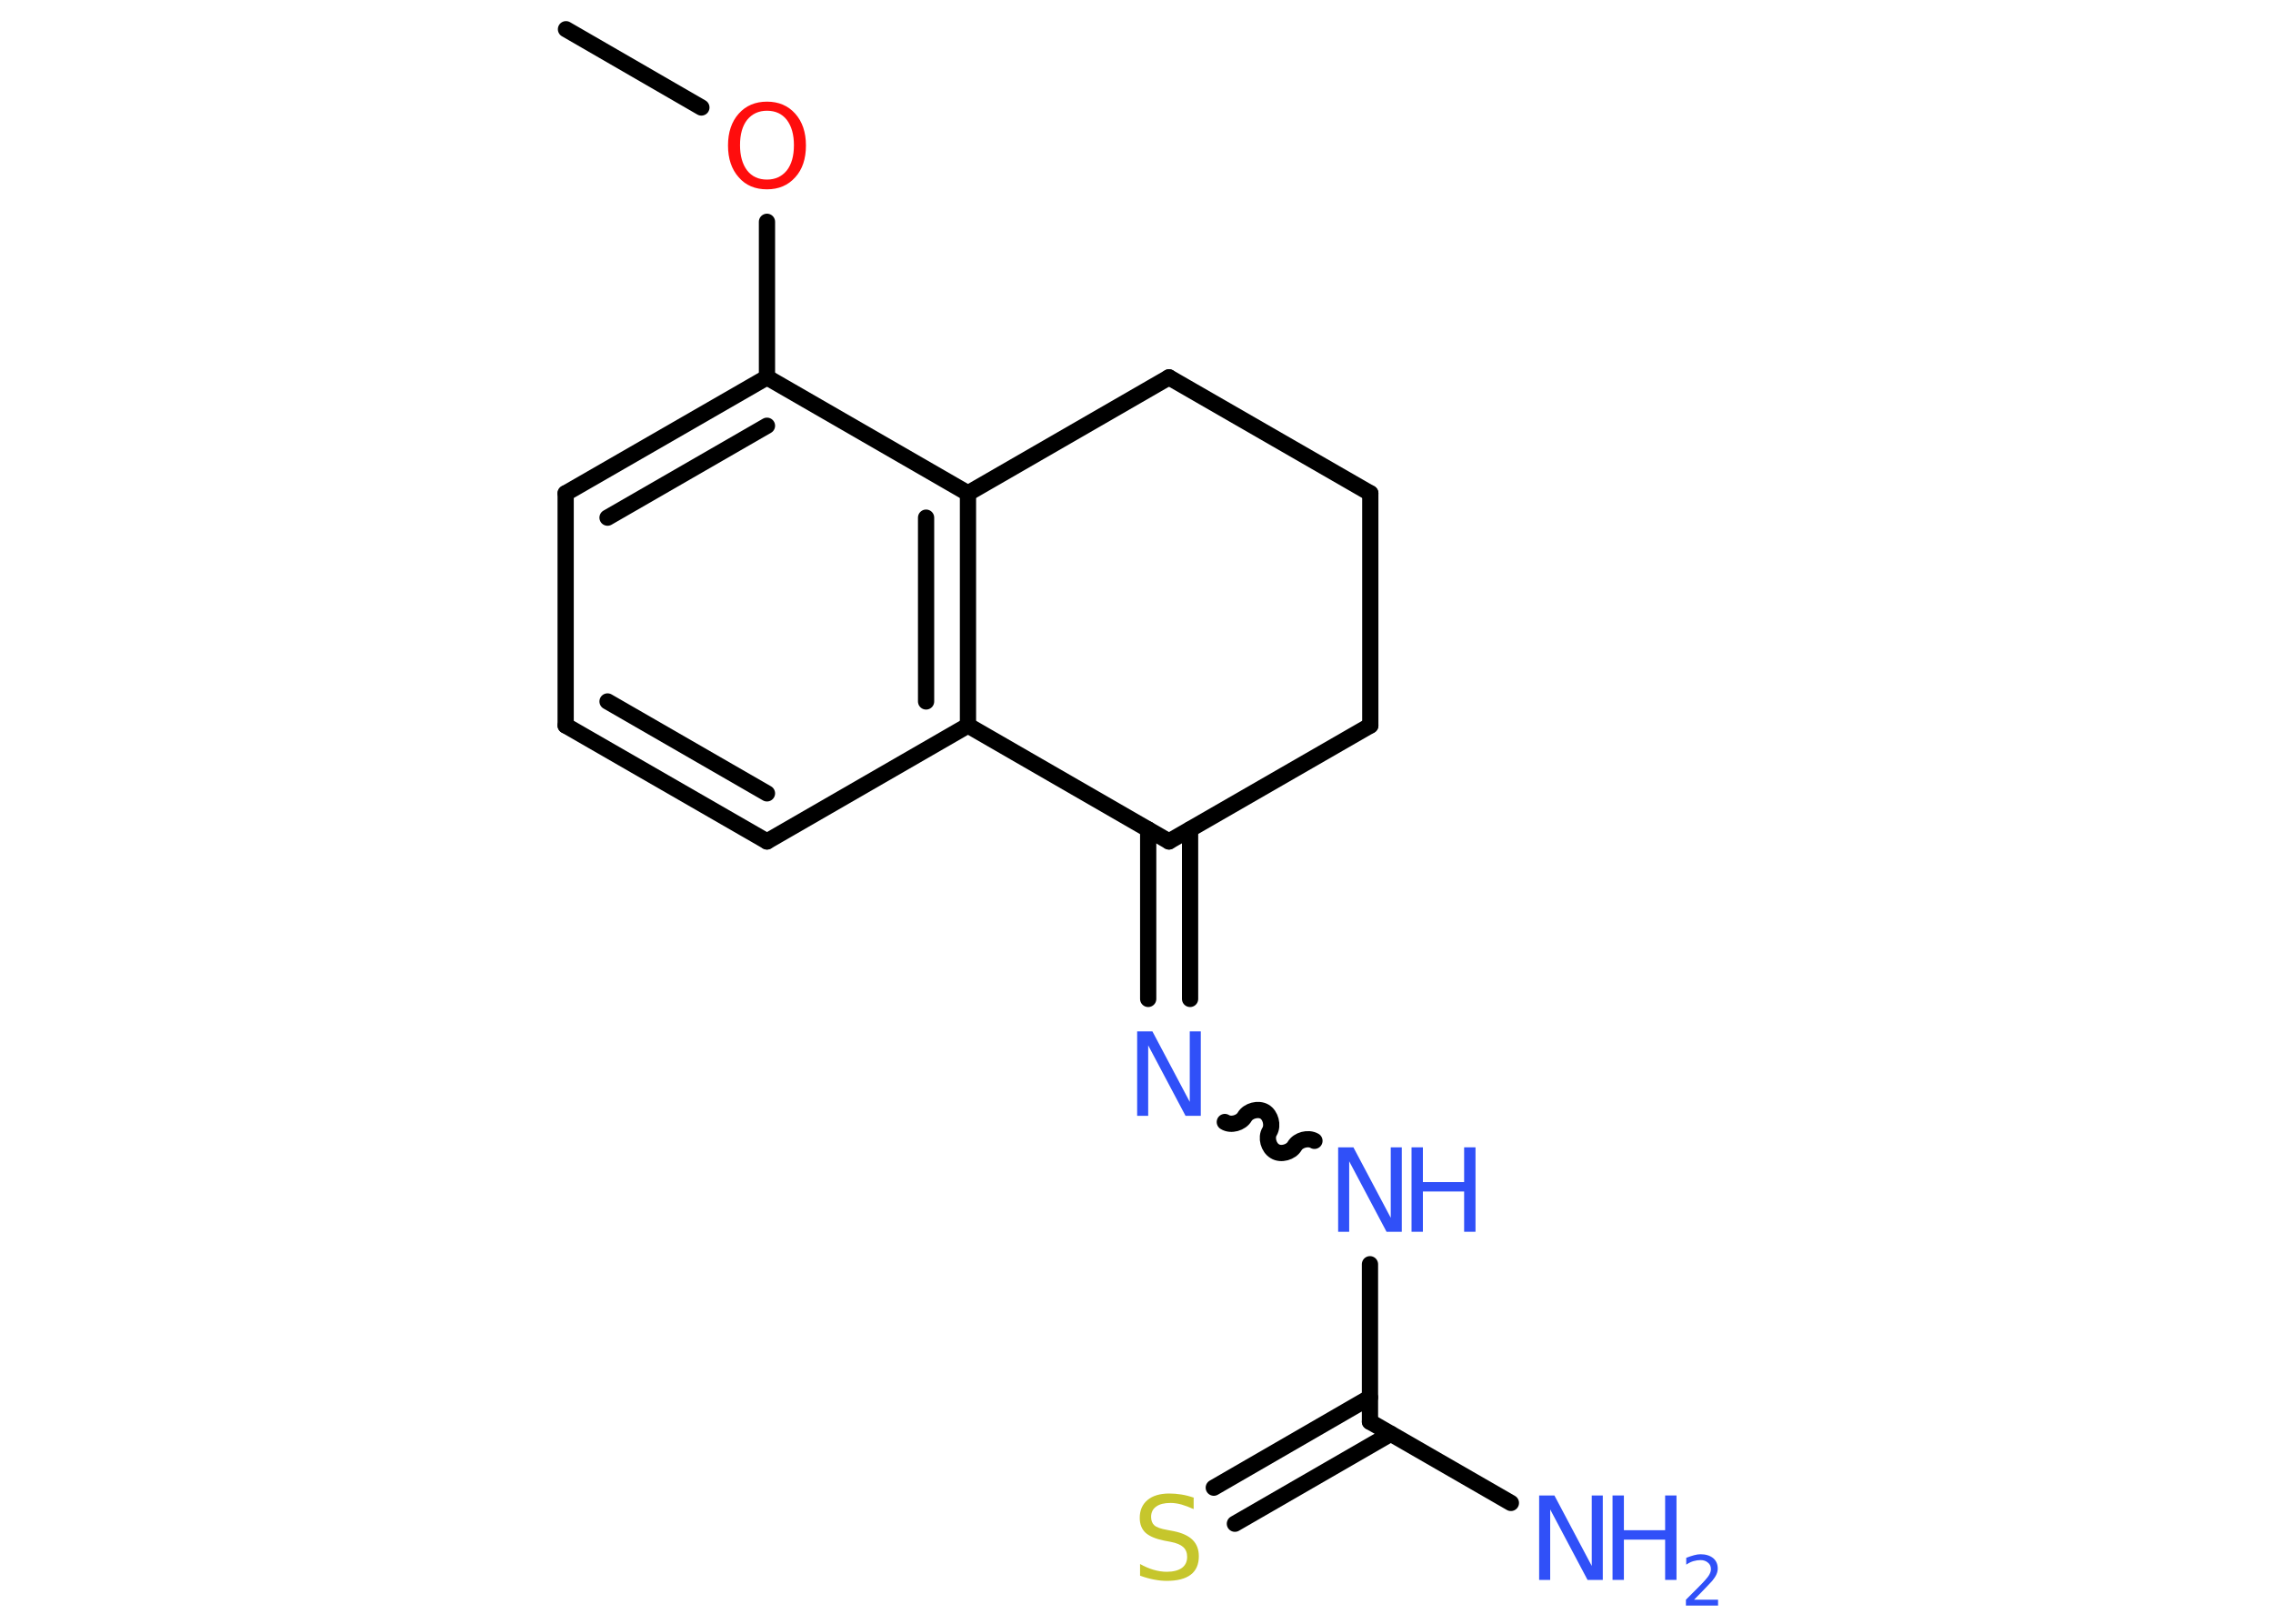 <?xml version='1.0' encoding='UTF-8'?>
<!DOCTYPE svg PUBLIC "-//W3C//DTD SVG 1.1//EN" "http://www.w3.org/Graphics/SVG/1.1/DTD/svg11.dtd">
<svg version='1.2' xmlns='http://www.w3.org/2000/svg' xmlns:xlink='http://www.w3.org/1999/xlink' width='70.0mm' height='50.0mm' viewBox='0 0 70.0 50.0'>
  <desc>Generated by the Chemistry Development Kit (http://github.com/cdk)</desc>
  <g stroke-linecap='round' stroke-linejoin='round' stroke='#000000' stroke-width='.5' fill='#3050F8'>
    <rect x='.0' y='.0' width='70.0' height='50.0' fill='#FFFFFF' stroke='none'/>
    <g id='mol1' class='mol'>
      <line id='mol1bnd1' class='bond' x1='17.43' y1='.9' x2='21.6' y2='3.31'/>
      <line id='mol1bnd2' class='bond' x1='23.62' y1='6.83' x2='23.62' y2='11.62'/>
      <g id='mol1bnd3' class='bond'>
        <line x1='23.62' y1='11.62' x2='17.42' y2='15.19'/>
        <line x1='23.62' y1='13.11' x2='18.71' y2='15.94'/>
      </g>
      <line id='mol1bnd4' class='bond' x1='17.42' y1='15.19' x2='17.42' y2='22.34'/>
      <g id='mol1bnd5' class='bond'>
        <line x1='17.42' y1='22.34' x2='23.62' y2='25.91'/>
        <line x1='18.71' y1='21.6' x2='23.62' y2='24.43'/>
      </g>
      <line id='mol1bnd6' class='bond' x1='23.62' y1='25.91' x2='29.81' y2='22.34'/>
      <g id='mol1bnd7' class='bond'>
        <line x1='29.81' y1='22.34' x2='29.81' y2='15.19'/>
        <line x1='28.52' y1='21.6' x2='28.52' y2='15.94'/>
      </g>
      <line id='mol1bnd8' class='bond' x1='23.62' y1='11.62' x2='29.81' y2='15.19'/>
      <line id='mol1bnd9' class='bond' x1='29.81' y1='15.19' x2='36.0' y2='11.62'/>
      <line id='mol1bnd10' class='bond' x1='36.0' y1='11.62' x2='42.2' y2='15.19'/>
      <line id='mol1bnd11' class='bond' x1='42.2' y1='15.19' x2='42.2' y2='22.34'/>
      <line id='mol1bnd12' class='bond' x1='42.2' y1='22.34' x2='36.0' y2='25.91'/>
      <line id='mol1bnd13' class='bond' x1='29.81' y1='22.34' x2='36.0' y2='25.91'/>
      <g id='mol1bnd14' class='bond'>
        <line x1='36.65' y1='25.54' x2='36.65' y2='30.76'/>
        <line x1='35.36' y1='25.54' x2='35.36' y2='30.76'/>
      </g>
      <path id='mol1bnd15' class='bond' d='M40.48 35.13c-.19 -.11 -.5 -.03 -.61 .16c-.11 .19 -.42 .28 -.61 .16c-.19 -.11 -.28 -.42 -.16 -.61c.11 -.19 .03 -.5 -.16 -.61c-.19 -.11 -.5 -.03 -.61 .16c-.11 .19 -.42 .28 -.61 .16' fill='none' stroke='#000000' stroke-width='.5'/>
      <line id='mol1bnd16' class='bond' x1='42.19' y1='38.93' x2='42.19' y2='43.78'/>
      <line id='mol1bnd17' class='bond' x1='42.19' y1='43.78' x2='46.53' y2='46.28'/>
      <g id='mol1bnd18' class='bond'>
        <line x1='42.83' y1='44.15' x2='38.03' y2='46.92'/>
        <line x1='42.19' y1='43.03' x2='37.38' y2='45.81'/>
      </g>
      <path id='mol1atm2' class='atom' d='M23.62 3.41q-.38 .0 -.61 .28q-.22 .28 -.22 .78q.0 .49 .22 .78q.22 .28 .61 .28q.38 .0 .61 -.28q.22 -.28 .22 -.78q.0 -.49 -.22 -.78q-.22 -.28 -.61 -.28zM23.62 3.13q.54 .0 .87 .37q.33 .37 .33 .98q.0 .62 -.33 .98q-.33 .37 -.87 .37q-.55 .0 -.87 -.37q-.33 -.37 -.33 -.98q.0 -.61 .33 -.98q.33 -.37 .87 -.37z' stroke='none' fill='#FF0D0D'/>
      <path id='mol1atm13' class='atom' d='M35.02 31.76h.47l1.15 2.17v-2.17h.34v2.6h-.47l-1.15 -2.17v2.17h-.34v-2.6z' stroke='none'/>
      <g id='mol1atm14' class='atom'>
        <path d='M41.21 35.33h.47l1.15 2.17v-2.17h.34v2.6h-.47l-1.15 -2.17v2.17h-.34v-2.6z' stroke='none'/>
        <path d='M43.47 35.33h.35v1.07h1.27v-1.07h.35v2.6h-.35v-1.24h-1.27v1.24h-.35v-2.6z' stroke='none'/>
      </g>
      <g id='mol1atm16' class='atom'>
        <path d='M47.4 46.05h.47l1.15 2.17v-2.17h.34v2.6h-.47l-1.15 -2.17v2.17h-.34v-2.6z' stroke='none'/>
        <path d='M49.66 46.05h.35v1.07h1.27v-1.07h.35v2.6h-.35v-1.24h-1.27v1.24h-.35v-2.6z' stroke='none'/>
        <path d='M52.18 49.26h.73v.18h-.99v-.18q.12 -.12 .33 -.33q.21 -.21 .26 -.27q.1 -.11 .14 -.19q.04 -.08 .04 -.15q.0 -.13 -.09 -.2q-.09 -.08 -.23 -.08q-.1 .0 -.21 .03q-.11 .03 -.23 .11v-.21q.13 -.05 .24 -.08q.11 -.03 .2 -.03q.24 .0 .39 .12q.14 .12 .14 .32q.0 .09 -.04 .18q-.04 .09 -.13 .2q-.03 .03 -.17 .18q-.14 .15 -.39 .4z' stroke='none'/>
      </g>
      <path id='mol1atm17' class='atom' d='M36.76 46.13v.34q-.2 -.09 -.37 -.14q-.18 -.05 -.34 -.05q-.29 .0 -.44 .11q-.16 .11 -.16 .32q.0 .17 .1 .26q.1 .09 .39 .14l.21 .04q.39 .08 .58 .27q.19 .19 .19 .5q.0 .38 -.25 .57q-.25 .19 -.74 .19q-.18 .0 -.39 -.04q-.21 -.04 -.43 -.12v-.36q.21 .12 .42 .18q.21 .06 .4 .06q.3 .0 .47 -.12q.16 -.12 .16 -.34q.0 -.19 -.12 -.3q-.12 -.11 -.38 -.16l-.21 -.04q-.39 -.08 -.57 -.24q-.18 -.17 -.18 -.46q.0 -.35 .24 -.55q.24 -.2 .67 -.2q.18 .0 .37 .03q.19 .03 .39 .1z' stroke='none' fill='#C6C62C'/>
    </g>
  </g>
</svg>
